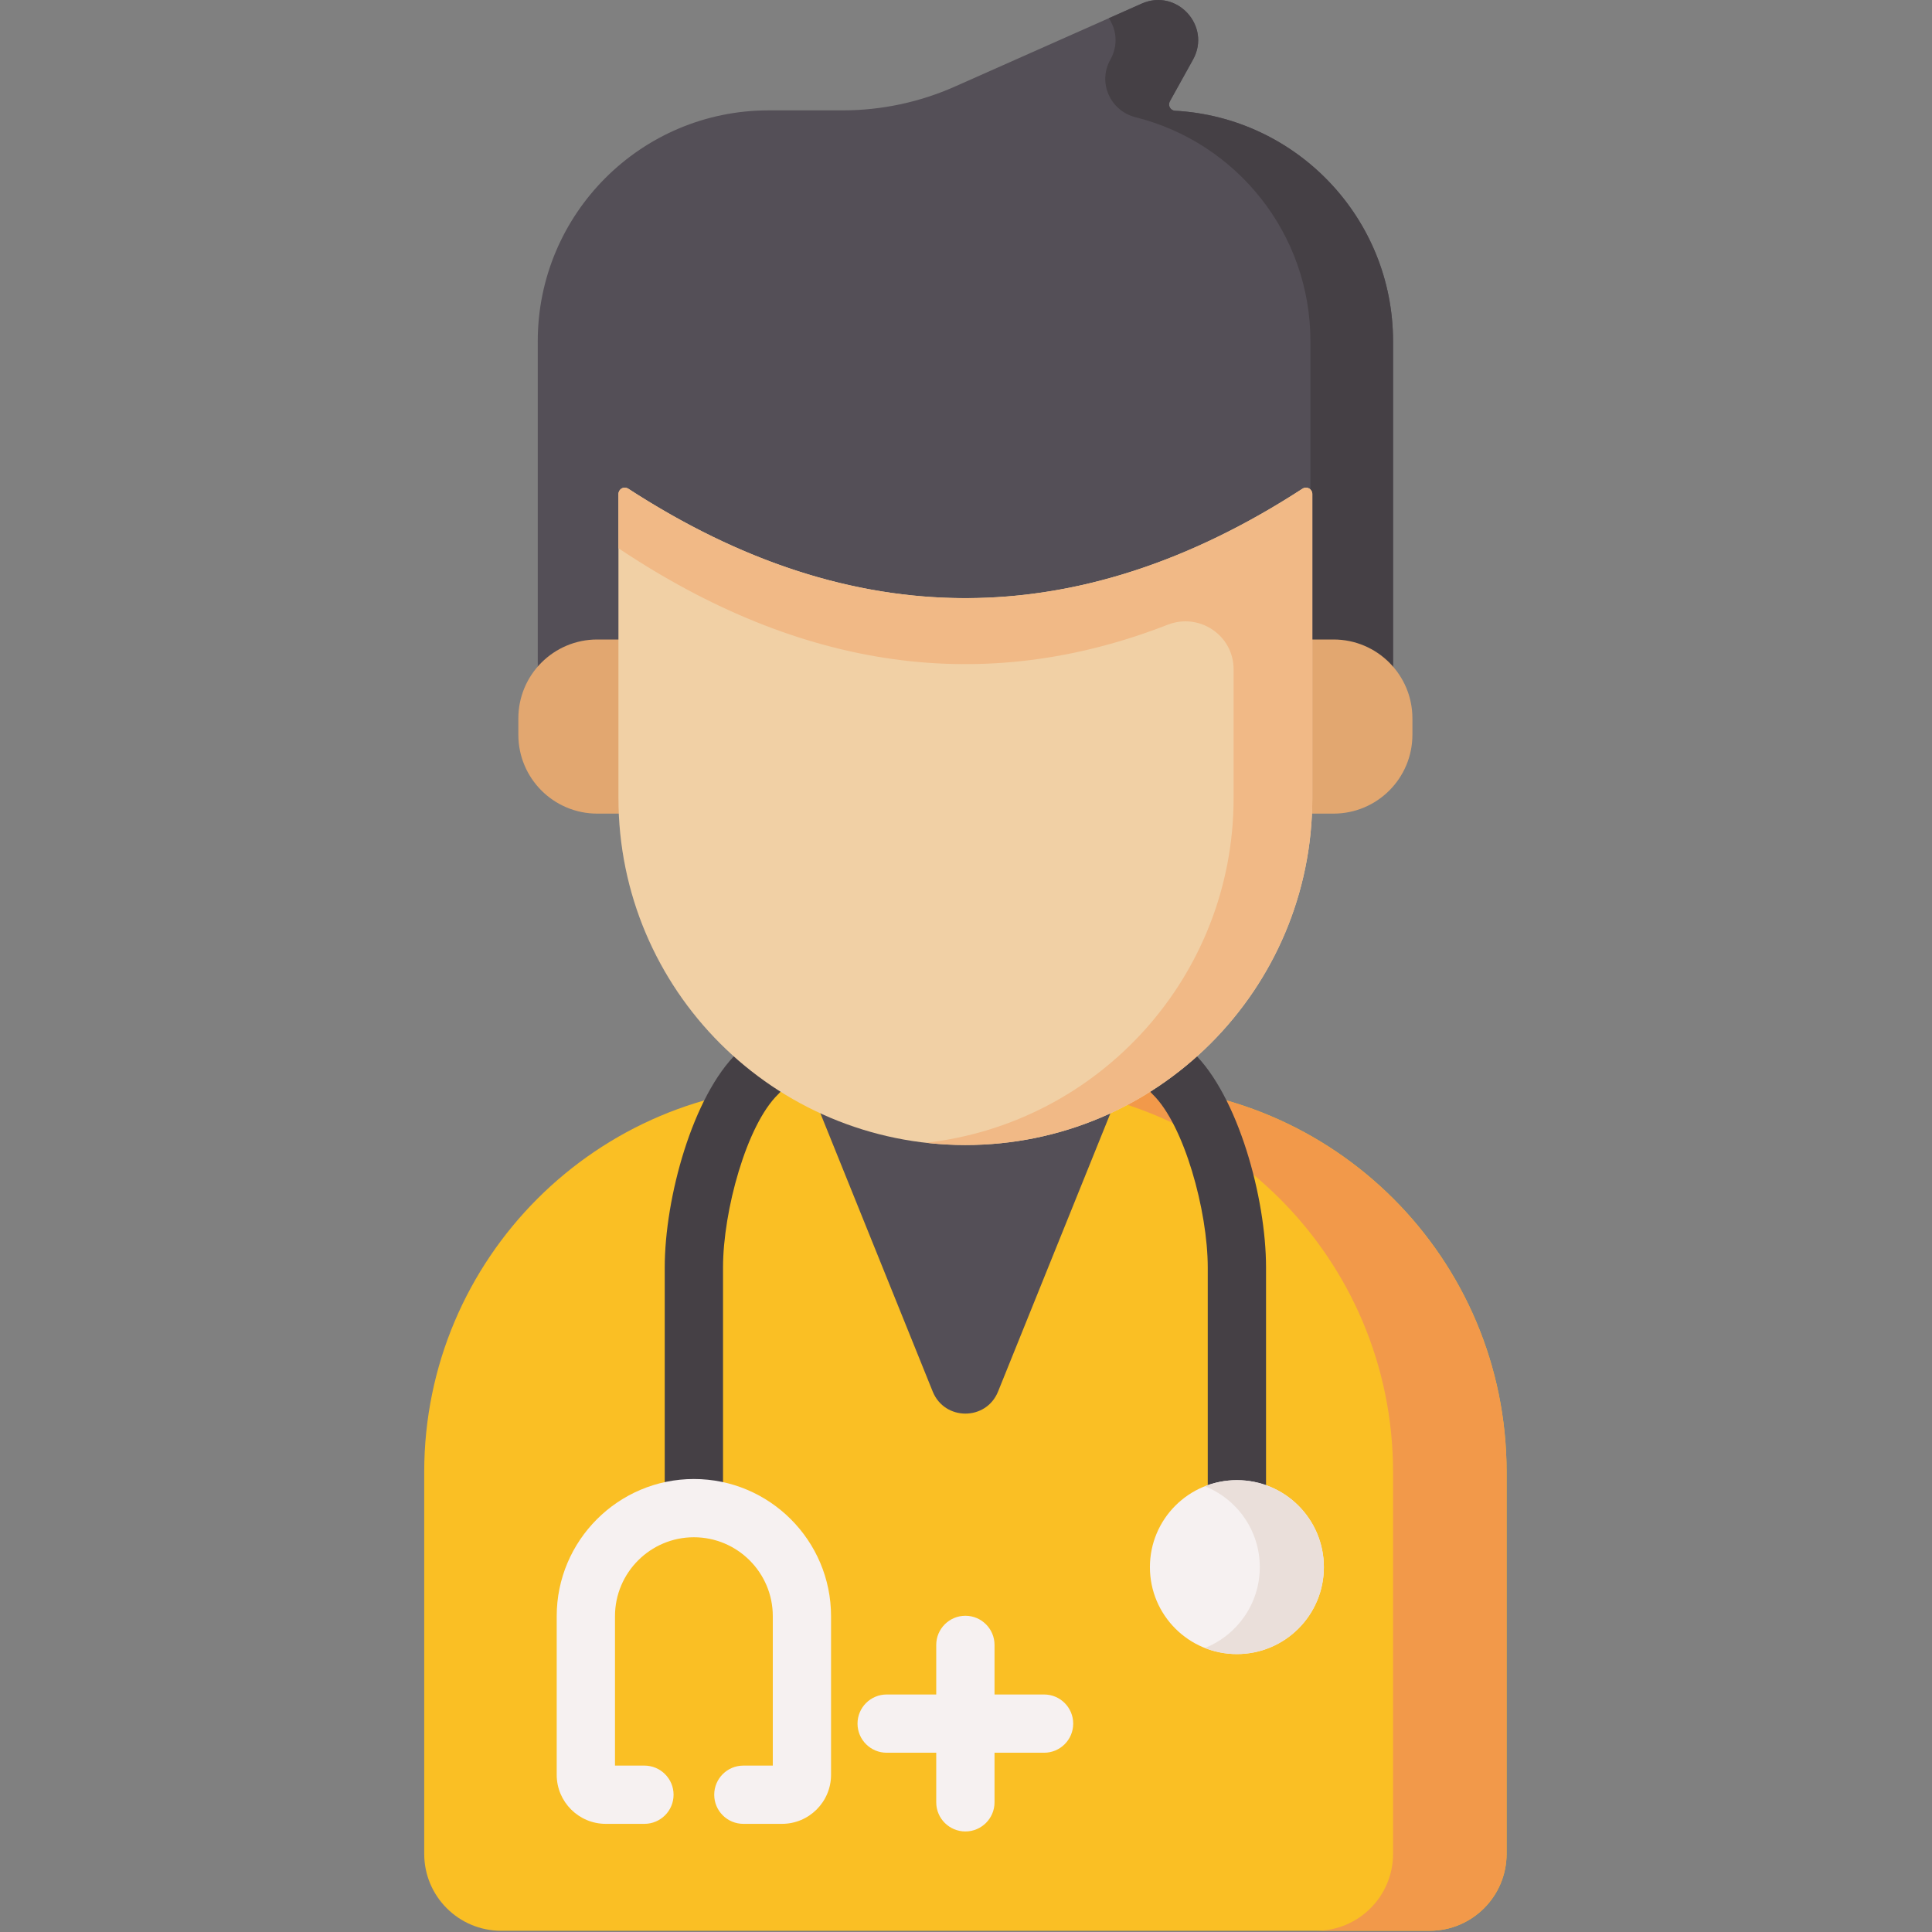 <svg width="47" height="47" viewBox="0 0 47 47" fill="none" xmlns="http://www.w3.org/2000/svg">
<rect x="0" y="0" width="47" height="47" fill="#808080" stroke="none"/>
<g clip-path="url(#clip0)">
<path d="M34.779 46.97H12.191C11.158 46.97 10.32 46.132 10.32 45.099V35.809C10.32 30.618 14.528 26.41 19.719 26.41H27.252C32.443 26.41 36.651 30.618 36.651 35.809V45.099C36.651 46.132 35.813 46.97 34.779 46.97Z" fill="#FABF24"/>
<path d="M27.252 26.41H24.49C29.681 26.41 33.889 30.618 33.889 35.809V45.099C33.889 46.132 33.051 46.97 32.018 46.97H34.78C35.813 46.97 36.651 46.132 36.651 45.099V35.809C36.651 30.618 32.443 26.41 27.252 26.41Z" fill="#F2994A"/>
<path d="M24.28 33.852L28.171 24.216H18.8L22.69 33.852C22.979 34.568 23.992 34.568 24.28 33.852Z" fill="#544F57"/>
<path d="M30.09 37.284C29.699 37.284 29.381 36.966 29.381 36.575V30.835C29.381 29.458 28.807 27.363 28.039 26.62C27.758 26.349 27.75 25.9 28.022 25.618C28.294 25.337 28.742 25.329 29.024 25.601C30.12 26.661 30.799 29.143 30.799 30.835V36.575C30.799 36.966 30.482 37.284 30.09 37.284Z" fill="#454045"/>
<path d="M16.88 37.283C16.489 37.283 16.171 36.966 16.171 36.575V30.835C16.171 29.143 16.85 26.66 17.946 25.601C18.228 25.329 18.677 25.337 18.948 25.618C19.221 25.899 19.213 26.348 18.931 26.62C18.163 27.363 17.589 29.458 17.589 30.835V36.575C17.589 36.966 17.271 37.283 16.88 37.283Z" fill="#454045"/>
<path d="M30.09 40.239C31.259 40.239 32.206 39.292 32.206 38.124C32.206 36.955 31.259 36.008 30.09 36.008C28.921 36.008 27.974 36.955 27.974 38.124C27.974 39.292 28.921 40.239 30.09 40.239Z" fill="#F6F1F1"/>
<path d="M30.09 36.008C29.815 36.008 29.552 36.061 29.311 36.157C30.093 36.467 30.647 37.23 30.647 38.124C30.647 39.017 30.093 39.78 29.311 40.091C29.552 40.186 29.815 40.239 30.09 40.239C31.259 40.239 32.206 39.292 32.206 38.124C32.206 36.955 31.258 36.008 30.09 36.008Z" fill="#EADFDA"/>
<path d="M19.024 44.369H18.084C17.692 44.369 17.375 44.052 17.375 43.661C17.375 43.269 17.692 42.952 18.084 42.952H18.8V39.317C18.8 38.258 17.939 37.397 16.88 37.397C15.822 37.397 14.961 38.258 14.961 39.317V42.952H15.677C16.068 42.952 16.386 43.269 16.386 43.661C16.386 44.052 16.068 44.369 15.677 44.369H14.736C14.079 44.369 13.543 43.834 13.543 43.176V39.317C13.543 37.477 15.04 35.98 16.88 35.98C18.72 35.98 20.217 37.477 20.217 39.317V43.176C20.217 43.834 19.682 44.369 19.024 44.369Z" fill="#F6F1F1"/>
<path d="M23.485 44.554C23.094 44.554 22.776 44.237 22.776 43.846V40.016C22.776 39.625 23.094 39.307 23.485 39.307C23.876 39.307 24.194 39.625 24.194 40.016V43.846C24.194 44.237 23.876 44.554 23.485 44.554Z" fill="#F6F1F1"/>
<path d="M25.4 42.639H21.57C21.179 42.639 20.861 42.322 20.861 41.931C20.861 41.539 21.179 41.222 21.57 41.222H25.4C25.791 41.222 26.108 41.539 26.108 41.931C26.108 42.322 25.791 42.639 25.4 42.639Z" fill="#F6F1F1"/>
<path d="M28.586 2.694C28.533 2.692 28.485 2.662 28.459 2.615C28.434 2.568 28.434 2.512 28.459 2.466L29.022 1.451C29.476 0.633 28.629 -0.292 27.774 0.088L23.234 2.104C22.373 2.487 21.441 2.685 20.499 2.685H18.699C15.597 2.685 13.082 5.2 13.082 8.302V17.296H33.889V8.302C33.889 5.305 31.542 2.858 28.586 2.694Z" fill="#544F57"/>
<path d="M28.586 2.694C28.533 2.692 28.485 2.662 28.459 2.615C28.434 2.568 28.433 2.512 28.459 2.466L29.022 1.451C29.476 0.633 28.629 -0.292 27.774 0.088L26.975 0.443C27.161 0.723 27.209 1.097 27.012 1.451L27.008 1.459C26.7 2.014 27.012 2.699 27.628 2.853C30.07 3.463 31.879 5.671 31.879 8.302V17.296H33.889V8.302C33.889 5.305 31.542 2.858 28.586 2.694Z" fill="#454045"/>
<path d="M15.229 19.793H14.529C13.469 19.793 12.61 18.934 12.61 17.874V17.476C12.61 16.416 13.469 15.557 14.529 15.557H15.229V19.793Z" fill="#E2A770"/>
<path d="M31.741 19.793H32.441C33.501 19.793 34.36 18.934 34.36 17.874V17.476C34.36 16.416 33.501 15.557 32.441 15.557H31.741V19.793Z" fill="#E2A770"/>
<path d="M23.485 27.855C18.824 27.855 15.045 24.076 15.045 19.415V12.018C15.045 11.961 15.076 11.909 15.126 11.882C15.176 11.855 15.236 11.858 15.284 11.889C20.751 15.439 26.219 15.439 31.686 11.889C31.734 11.858 31.794 11.855 31.844 11.882C31.894 11.909 31.925 11.961 31.925 12.018V19.415C31.925 24.076 28.146 27.855 23.485 27.855Z" fill="#F1D0A5"/>
<path d="M30.01 12.865C25.101 15.401 20.193 15.076 15.284 11.888C15.236 11.858 15.176 11.855 15.126 11.882C15.076 11.909 15.045 11.961 15.045 12.018V13.337C19.499 16.313 23.953 16.933 28.406 15.198C29.177 14.897 30.01 15.456 30.01 16.283V19.415C30.01 23.752 26.738 27.325 22.528 27.8C22.842 27.836 23.161 27.855 23.485 27.855C28.146 27.855 31.925 24.076 31.925 19.415V12.018C31.925 11.961 31.894 11.909 31.844 11.882C31.794 11.855 31.734 11.857 31.686 11.888C31.125 12.253 30.557 12.583 30.01 12.865Z" fill="#F1B986"/>
</g>
<defs>
<clipPath id="clip0">
<rect width="46.97" height="46.97" fill="white"/>
</clipPath>
</defs>
</svg>
